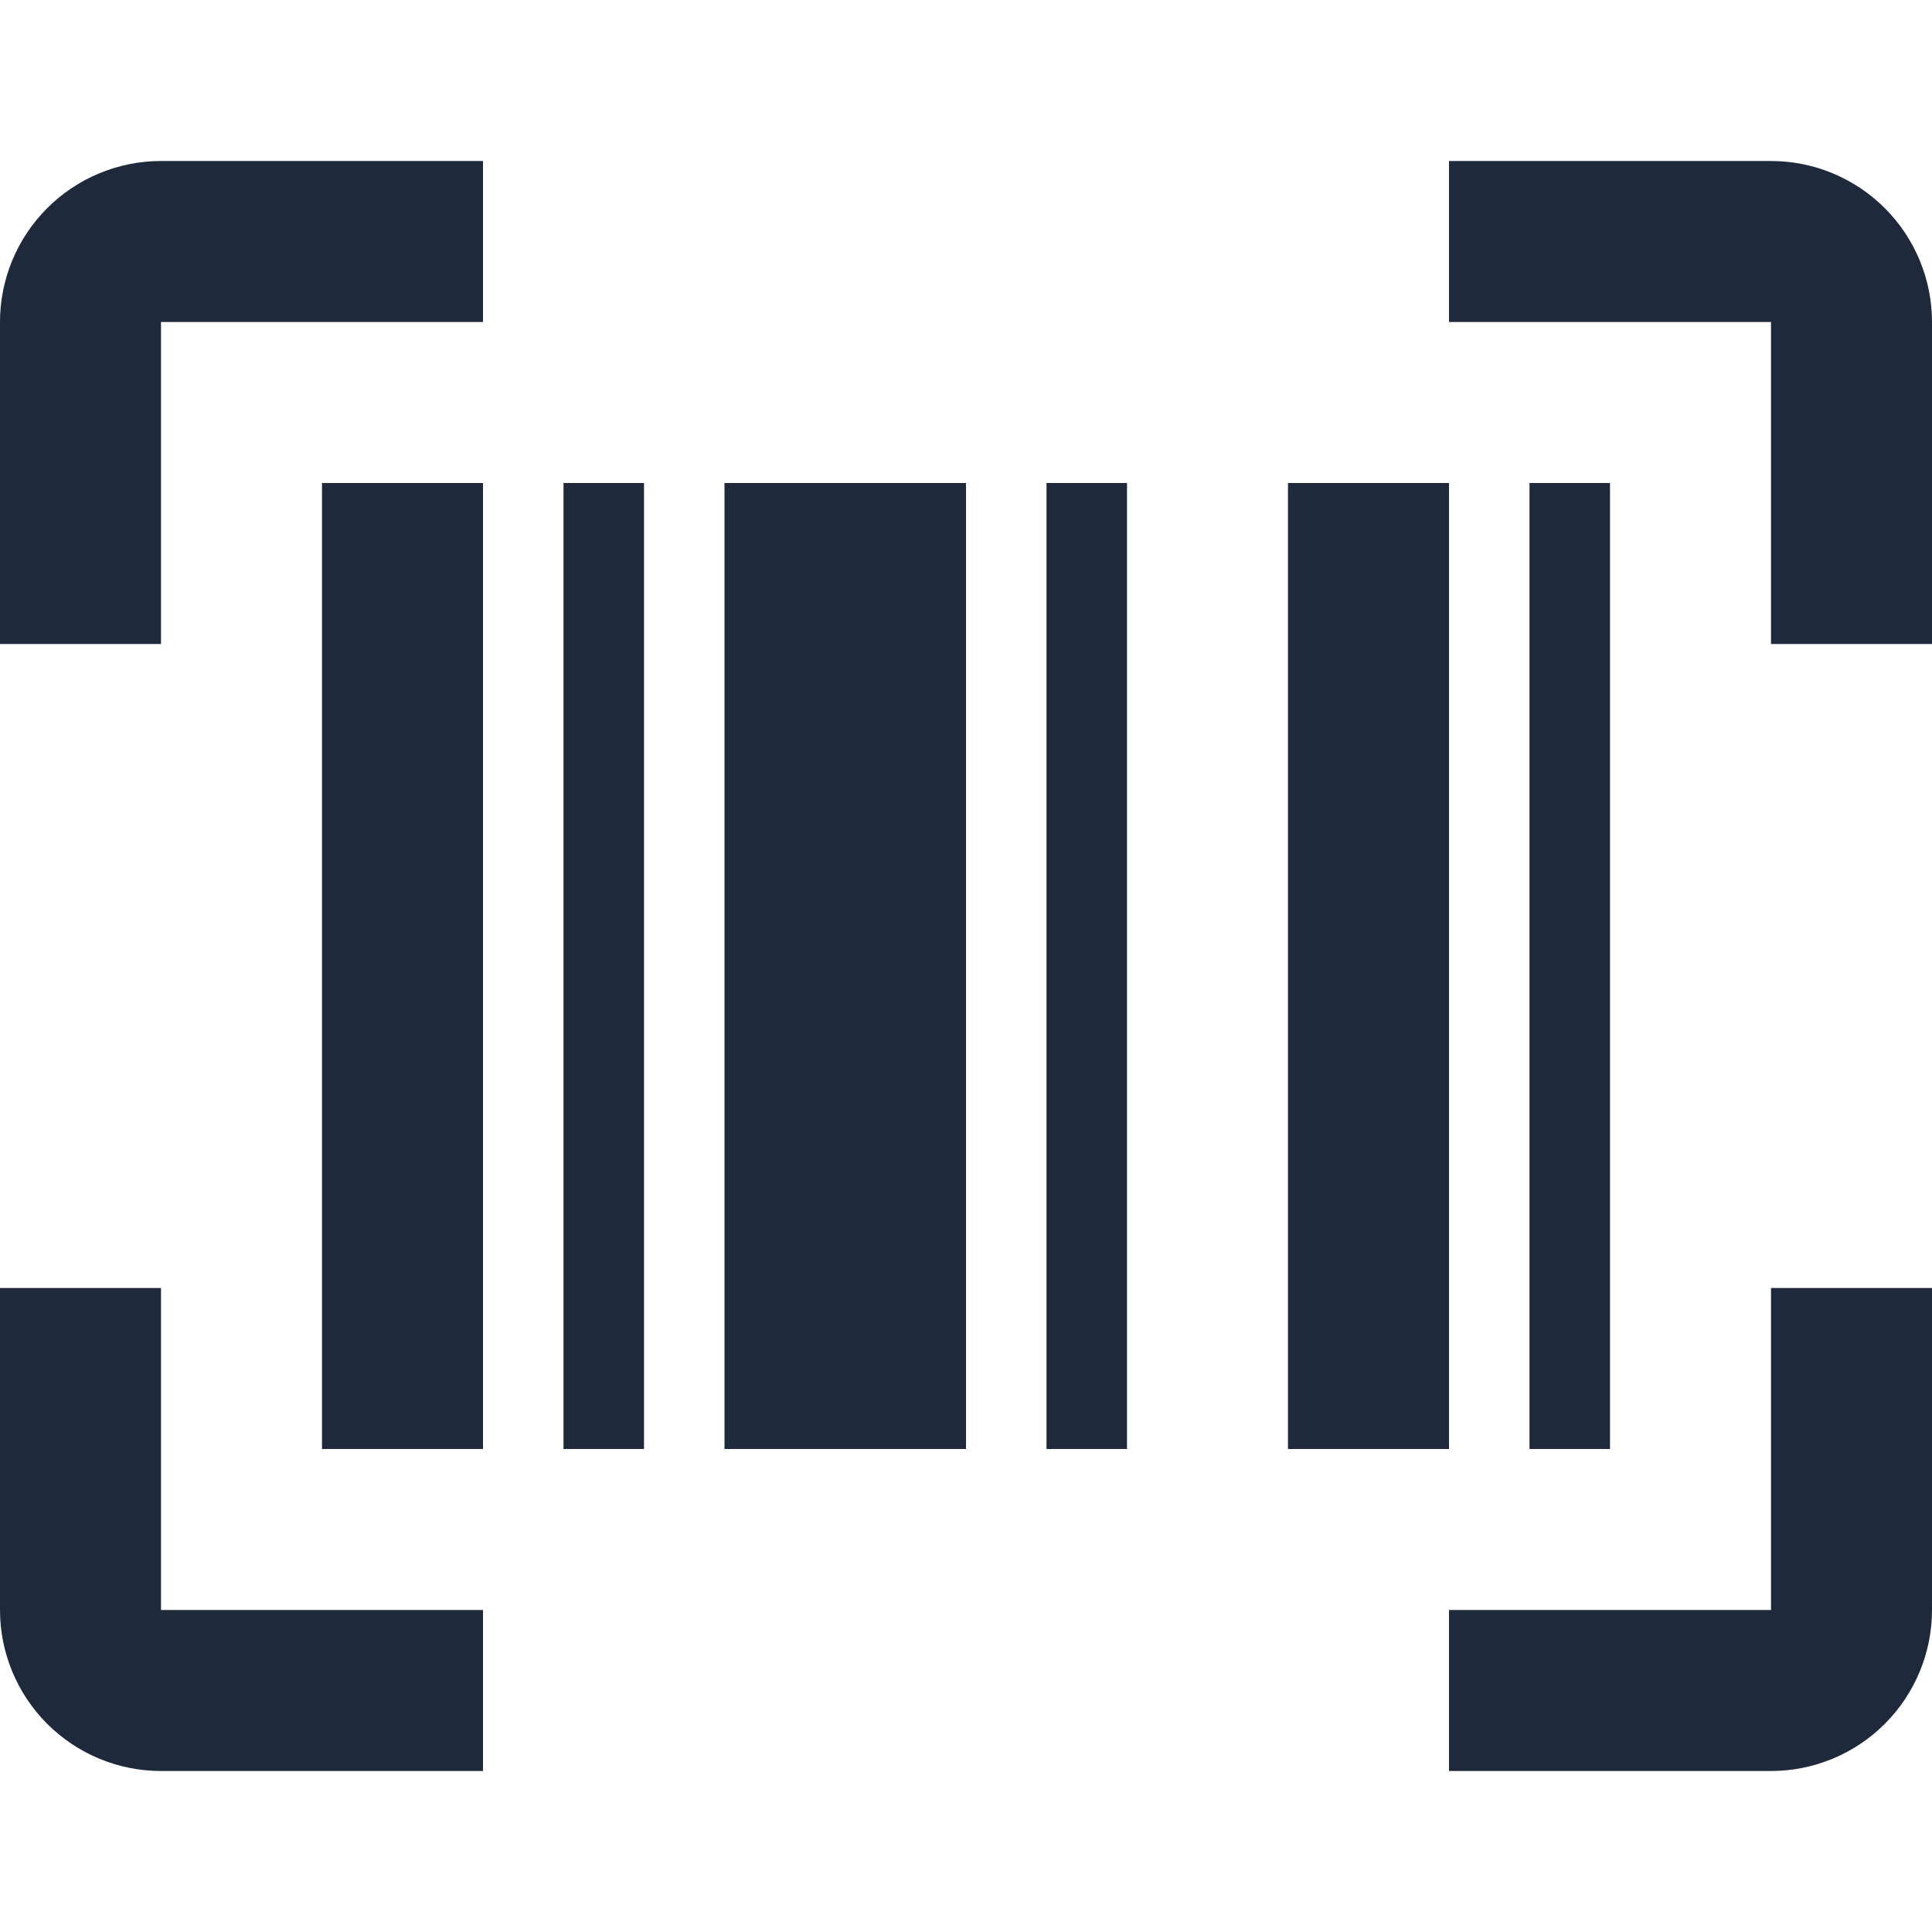 <svg width="24" height="24" viewBox="0 0 24 24" fill="none" xmlns="http://www.w3.org/2000/svg">
<g id="barcode-scan">
<path id="Vector" d="M4 6H6V18H4V6ZM7 6H8V18H7V6ZM9 6H12V18H9V6ZM13 6H14V18H13V6ZM16 6H18V18H16V6ZM19 6H20V18H19V6ZM2 4V8H0V4C0 3.47 0.211 2.961 0.586 2.586C0.961 2.211 1.47 2 2 2H6V4H2ZM22 2C22.53 2 23.039 2.211 23.414 2.586C23.789 2.961 24 3.47 24 4V8H22V4H18V2H22ZM2 16V20H6V22H2C1.47 22 0.961 21.789 0.586 21.414C0.211 21.039 0 20.53 0 20V16H2ZM22 20V16H24V20C24 20.53 23.789 21.039 23.414 21.414C23.039 21.789 22.53 22 22 22H18V20H22Z" fill="#1E293B"/>
</g>
</svg>
